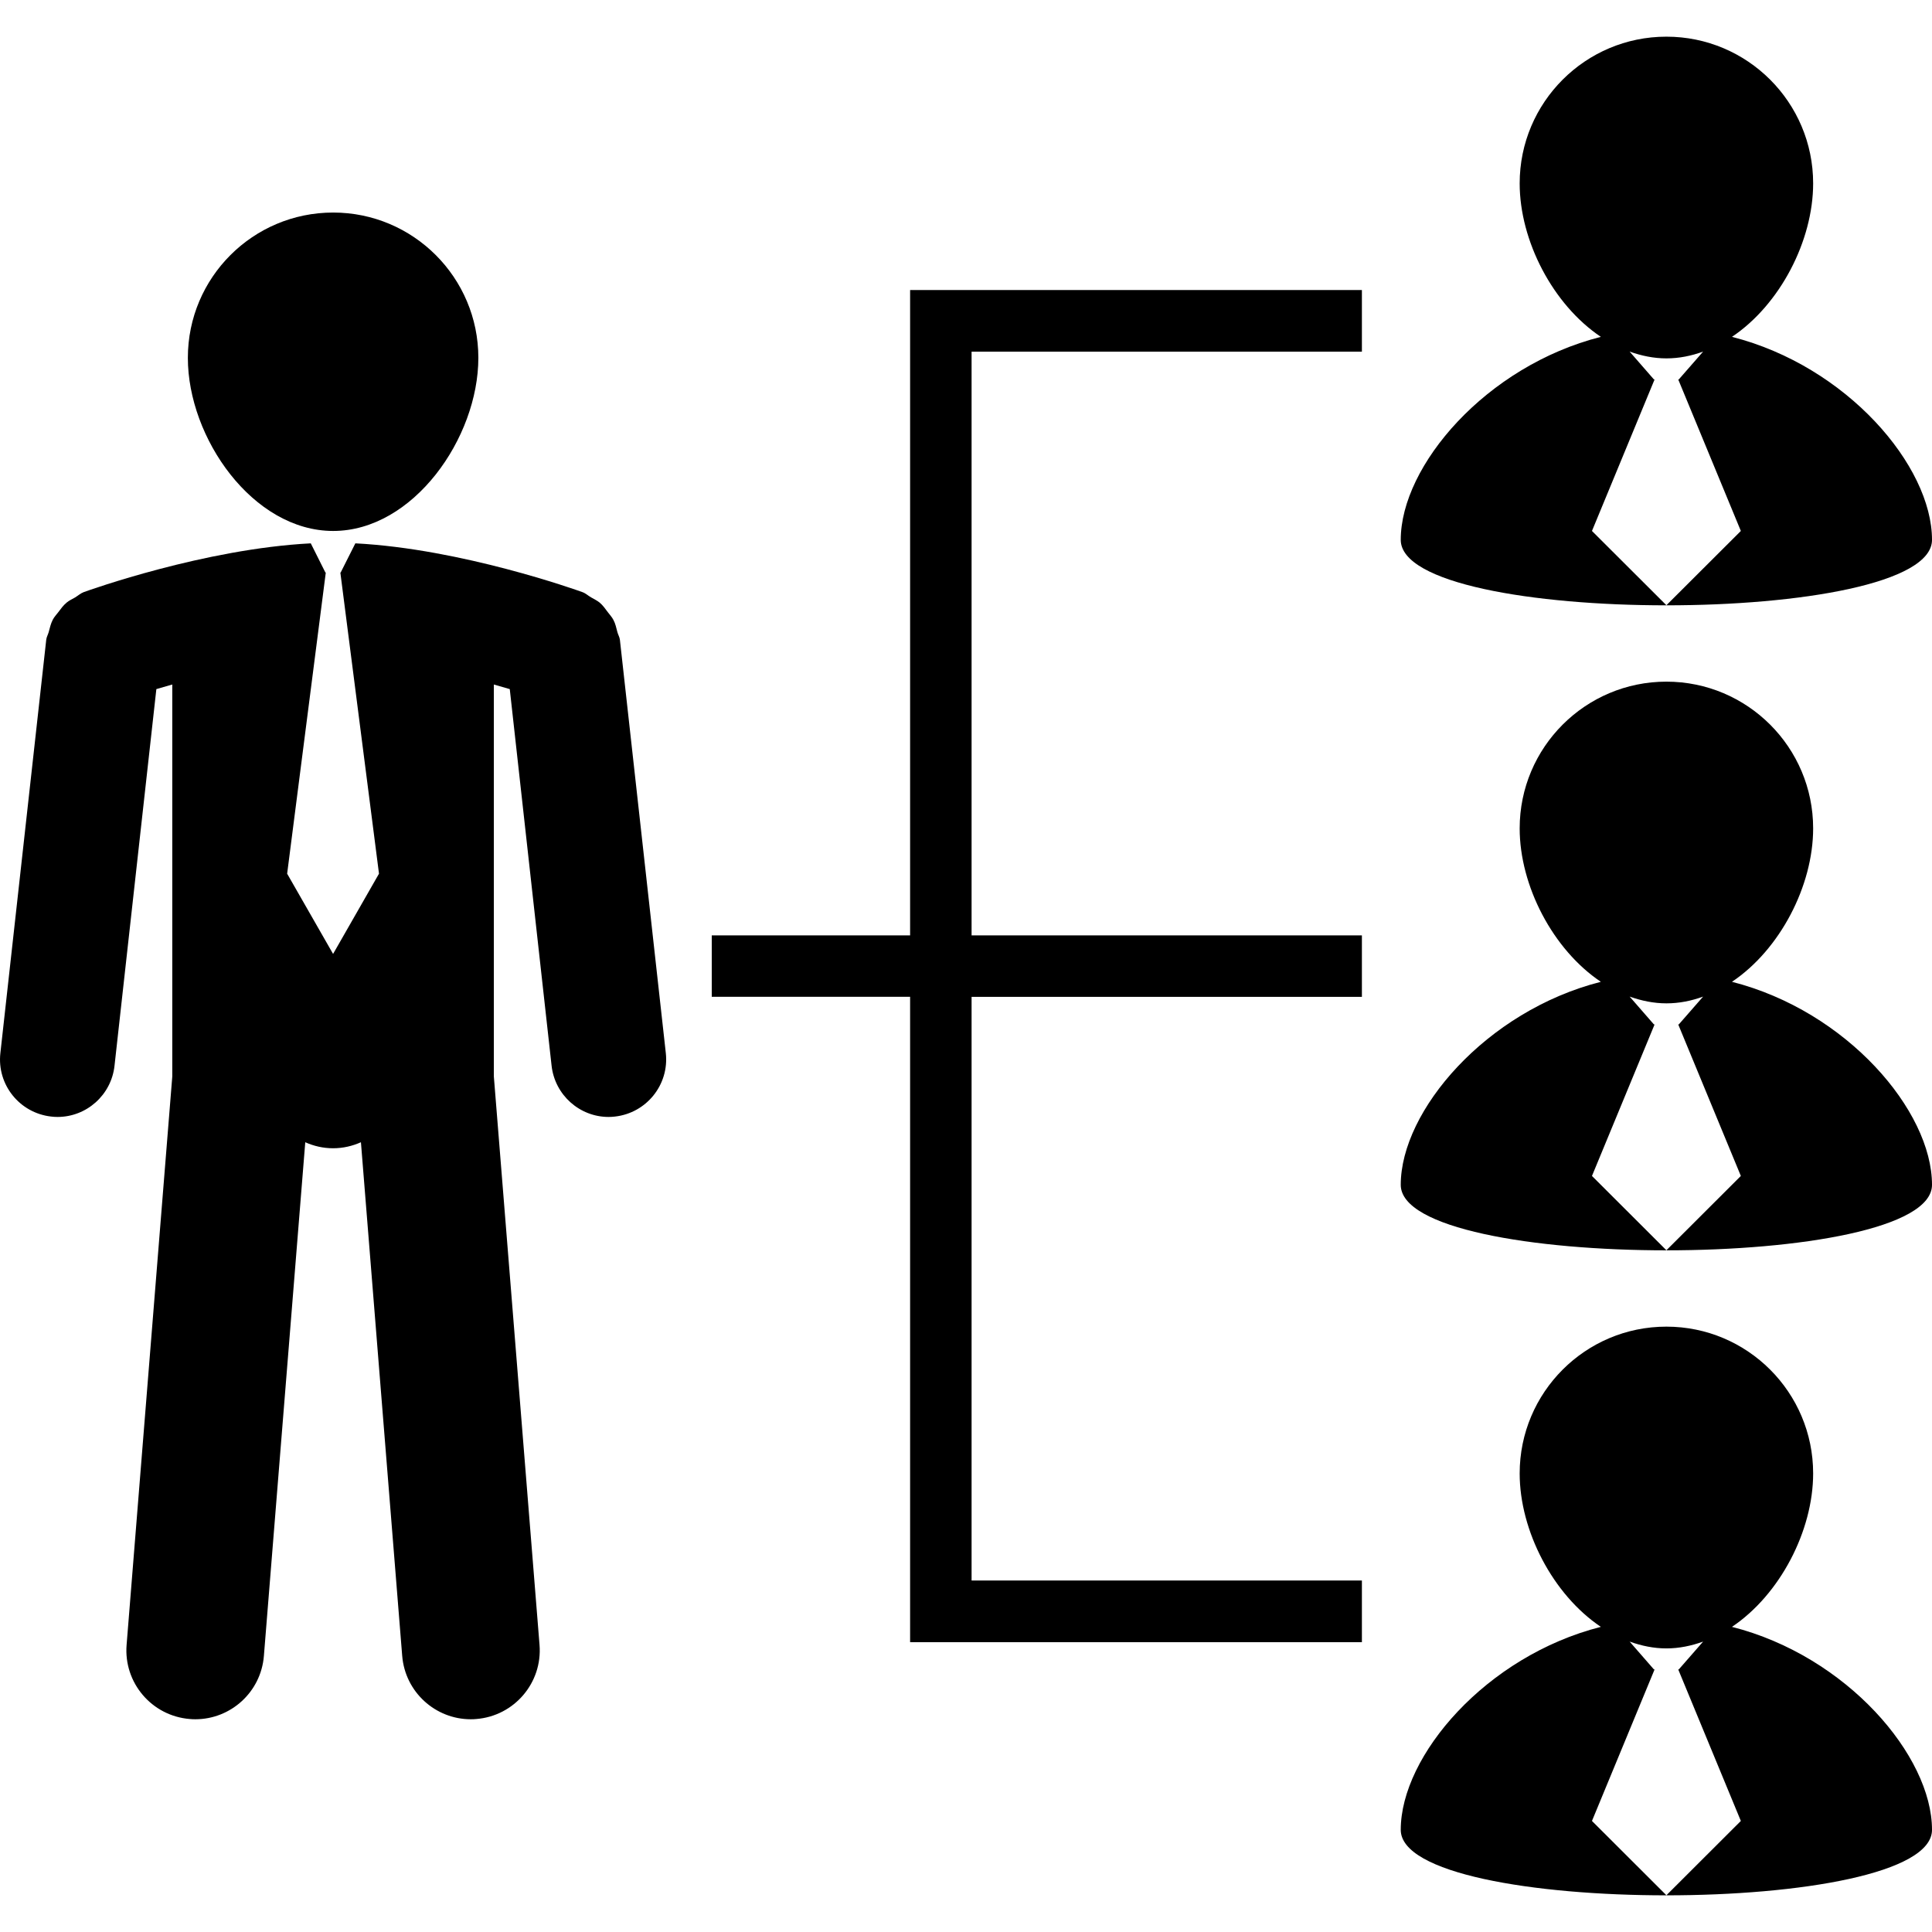 <?xml version="1.0" encoding="iso-8859-1"?>
<!-- Generator: Adobe Illustrator 16.0.0, SVG Export Plug-In . SVG Version: 6.00 Build 0)  -->
<!DOCTYPE svg PUBLIC "-//W3C//DTD SVG 1.1//EN" "http://www.w3.org/Graphics/SVG/1.1/DTD/svg11.dtd">
<svg version="1.1" id="Capa_1" xmlns="http://www.w3.org/2000/svg" xmlns:xlink="http://www.w3.org/1999/xlink" x="0px" y="0px"
	 width="181.427px" height="181.428px" viewBox="0 0 181.427 181.428" style="enable-background:new 0 0 181.427 181.428;"
	 xml:space="preserve">
<g>
	<g>
		<g>
			<path d="M31.287,49.86c7.517,0,13.633-8.731,13.633-16.258c0-7.532-6.11-13.643-13.633-13.643
				c-7.533,0-13.646,6.104-13.646,13.643C17.635,41.129,23.754,49.86,31.287,49.86z"/>
			<path d="M57.979,59.363c-0.107-0.393-0.18-0.789-0.375-1.148c-0.137-0.274-0.35-0.487-0.523-0.725
				c-0.244-0.322-0.46-0.643-0.773-0.904c-0.243-0.198-0.53-0.329-0.804-0.49c-0.28-0.158-0.505-0.383-0.816-0.493
				c-0.493-0.177-11.344-4.067-21.318-4.579l-1.379,2.74h-0.03l3.629,28.281l-4.311,7.535l-4.314-7.535l3.629-28.281h-0.037
				l-1.373-2.74c-9.974,0.512-20.825,4.402-21.318,4.579c-0.311,0.119-0.548,0.341-0.822,0.506c-0.268,0.155-0.554,0.28-0.786,0.478
				c-0.326,0.268-0.548,0.594-0.797,0.917c-0.177,0.231-0.375,0.438-0.505,0.694c-0.195,0.372-0.274,0.767-0.387,1.172
				c-0.064,0.234-0.195,0.441-0.226,0.697l-4.308,38.83c-0.332,2.959,1.803,5.62,4.765,5.955c0.198,0.024,0.398,0.037,0.603,0.037
				c2.713,0,5.045-2.047,5.35-4.805l3.93-35.372c0.46-0.131,0.959-0.28,1.495-0.432v36.809l-4.29,53.378
				c-0.286,3.556,2.369,6.673,5.931,6.959c0.173,0.019,0.35,0.024,0.523,0.024c3.337,0,6.166-2.563,6.439-5.948l3.885-48.238
				c0.798,0.358,1.684,0.565,2.612,0.565c0.932,0,1.809-0.207,2.615-0.565l3.876,48.238c0.277,3.385,3.105,5.948,6.442,5.948
				c0.173,0,0.35-0.006,0.523-0.024c3.559-0.286,6.217-3.403,5.931-6.959l-4.29-53.378V64.28c0.536,0.152,1.035,0.301,1.495,0.432
				l3.928,35.372c0.313,2.758,2.646,4.805,5.353,4.805c0.198,0,0.398-0.013,0.603-0.037c2.962-0.335,5.094-2.996,4.771-5.955
				l-4.314-38.83C58.18,59.816,58.04,59.604,57.979,59.363z"/>
		</g>
		<g>
			<g>
				<path d="M162.642,31.633c4.512-3.023,7.624-9.021,7.624-14.41c0-7.611-6.175-13.779-13.78-13.779s-13.779,6.168-13.779,13.779
					c0,5.383,3.111,11.381,7.623,14.41c-10.783,2.737-18.791,12.108-18.791,19.062c0,8.199,49.889,8.199,49.889,0
					C181.427,43.747,173.432,34.376,162.642,31.633z M156.486,56.836l-6.99-6.976l5.882-14.23h-0.066l-2.277-2.612
					c1.108,0.393,2.253,0.636,3.452,0.636c1.2,0,2.345-0.237,3.446-0.636l-2.283,2.612h-0.055l5.882,14.23L156.486,56.836z"/>
				<path d="M162.642,92.198c4.512-3.021,7.624-9.018,7.624-14.407c0-7.611-6.175-13.78-13.78-13.78s-13.779,6.168-13.779,13.78
					c0,5.383,3.111,11.38,7.623,14.407c-10.783,2.74-18.791,12.118-18.791,19.065c0,8.202,49.889,8.202,49.889,0
					C181.427,104.316,173.432,94.945,162.642,92.198z M156.486,117.408l-6.99-6.979l5.882-14.23h-0.066l-2.277-2.612
					c1.108,0.39,2.253,0.634,3.452,0.634c1.2,0,2.345-0.232,3.446-0.634l-2.283,2.612h-0.055l5.882,14.23L156.486,117.408z"/>
				<path d="M162.642,152.773c4.512-3.026,7.624-9.024,7.624-14.407c0-7.617-6.175-13.786-13.78-13.786s-13.779,6.169-13.779,13.786
					c0,5.377,3.111,11.375,7.623,14.407c-10.783,2.74-18.791,12.105-18.791,19.059c0,8.203,49.889,8.203,49.889,0
					C181.427,164.891,173.432,155.514,162.642,152.773z M156.486,177.977l-6.99-6.979l5.882-14.23h-0.066l-2.277-2.611
					c1.108,0.396,2.253,0.639,3.452,0.639c1.2,0,2.345-0.243,3.446-0.639l-2.283,2.611h-0.055l5.882,14.23L156.486,177.977z"/>
			</g>
			<polygon points="127.891,33.024 127.891,27.236 85.465,27.236 85.465,87.839 66.838,87.839 66.838,93.605 85.465,93.605 
				85.465,154.211 127.891,154.211 127.891,148.42 91.238,148.42 91.238,93.611 127.891,93.611 127.891,87.839 91.238,87.839 
				91.238,33.024 			"/>
		</g>
	</g>
</g>
<g>
</g>
<g>
</g>
<g>
</g>
<g>
</g>
<g>
</g>
<g>
</g>
<g>
</g>
<g>
</g>
<g>
</g>
<g>
</g>
<g>
</g>
<g>
</g>
<g>
</g>
<g>
</g>
<g>
</g>
</svg>
